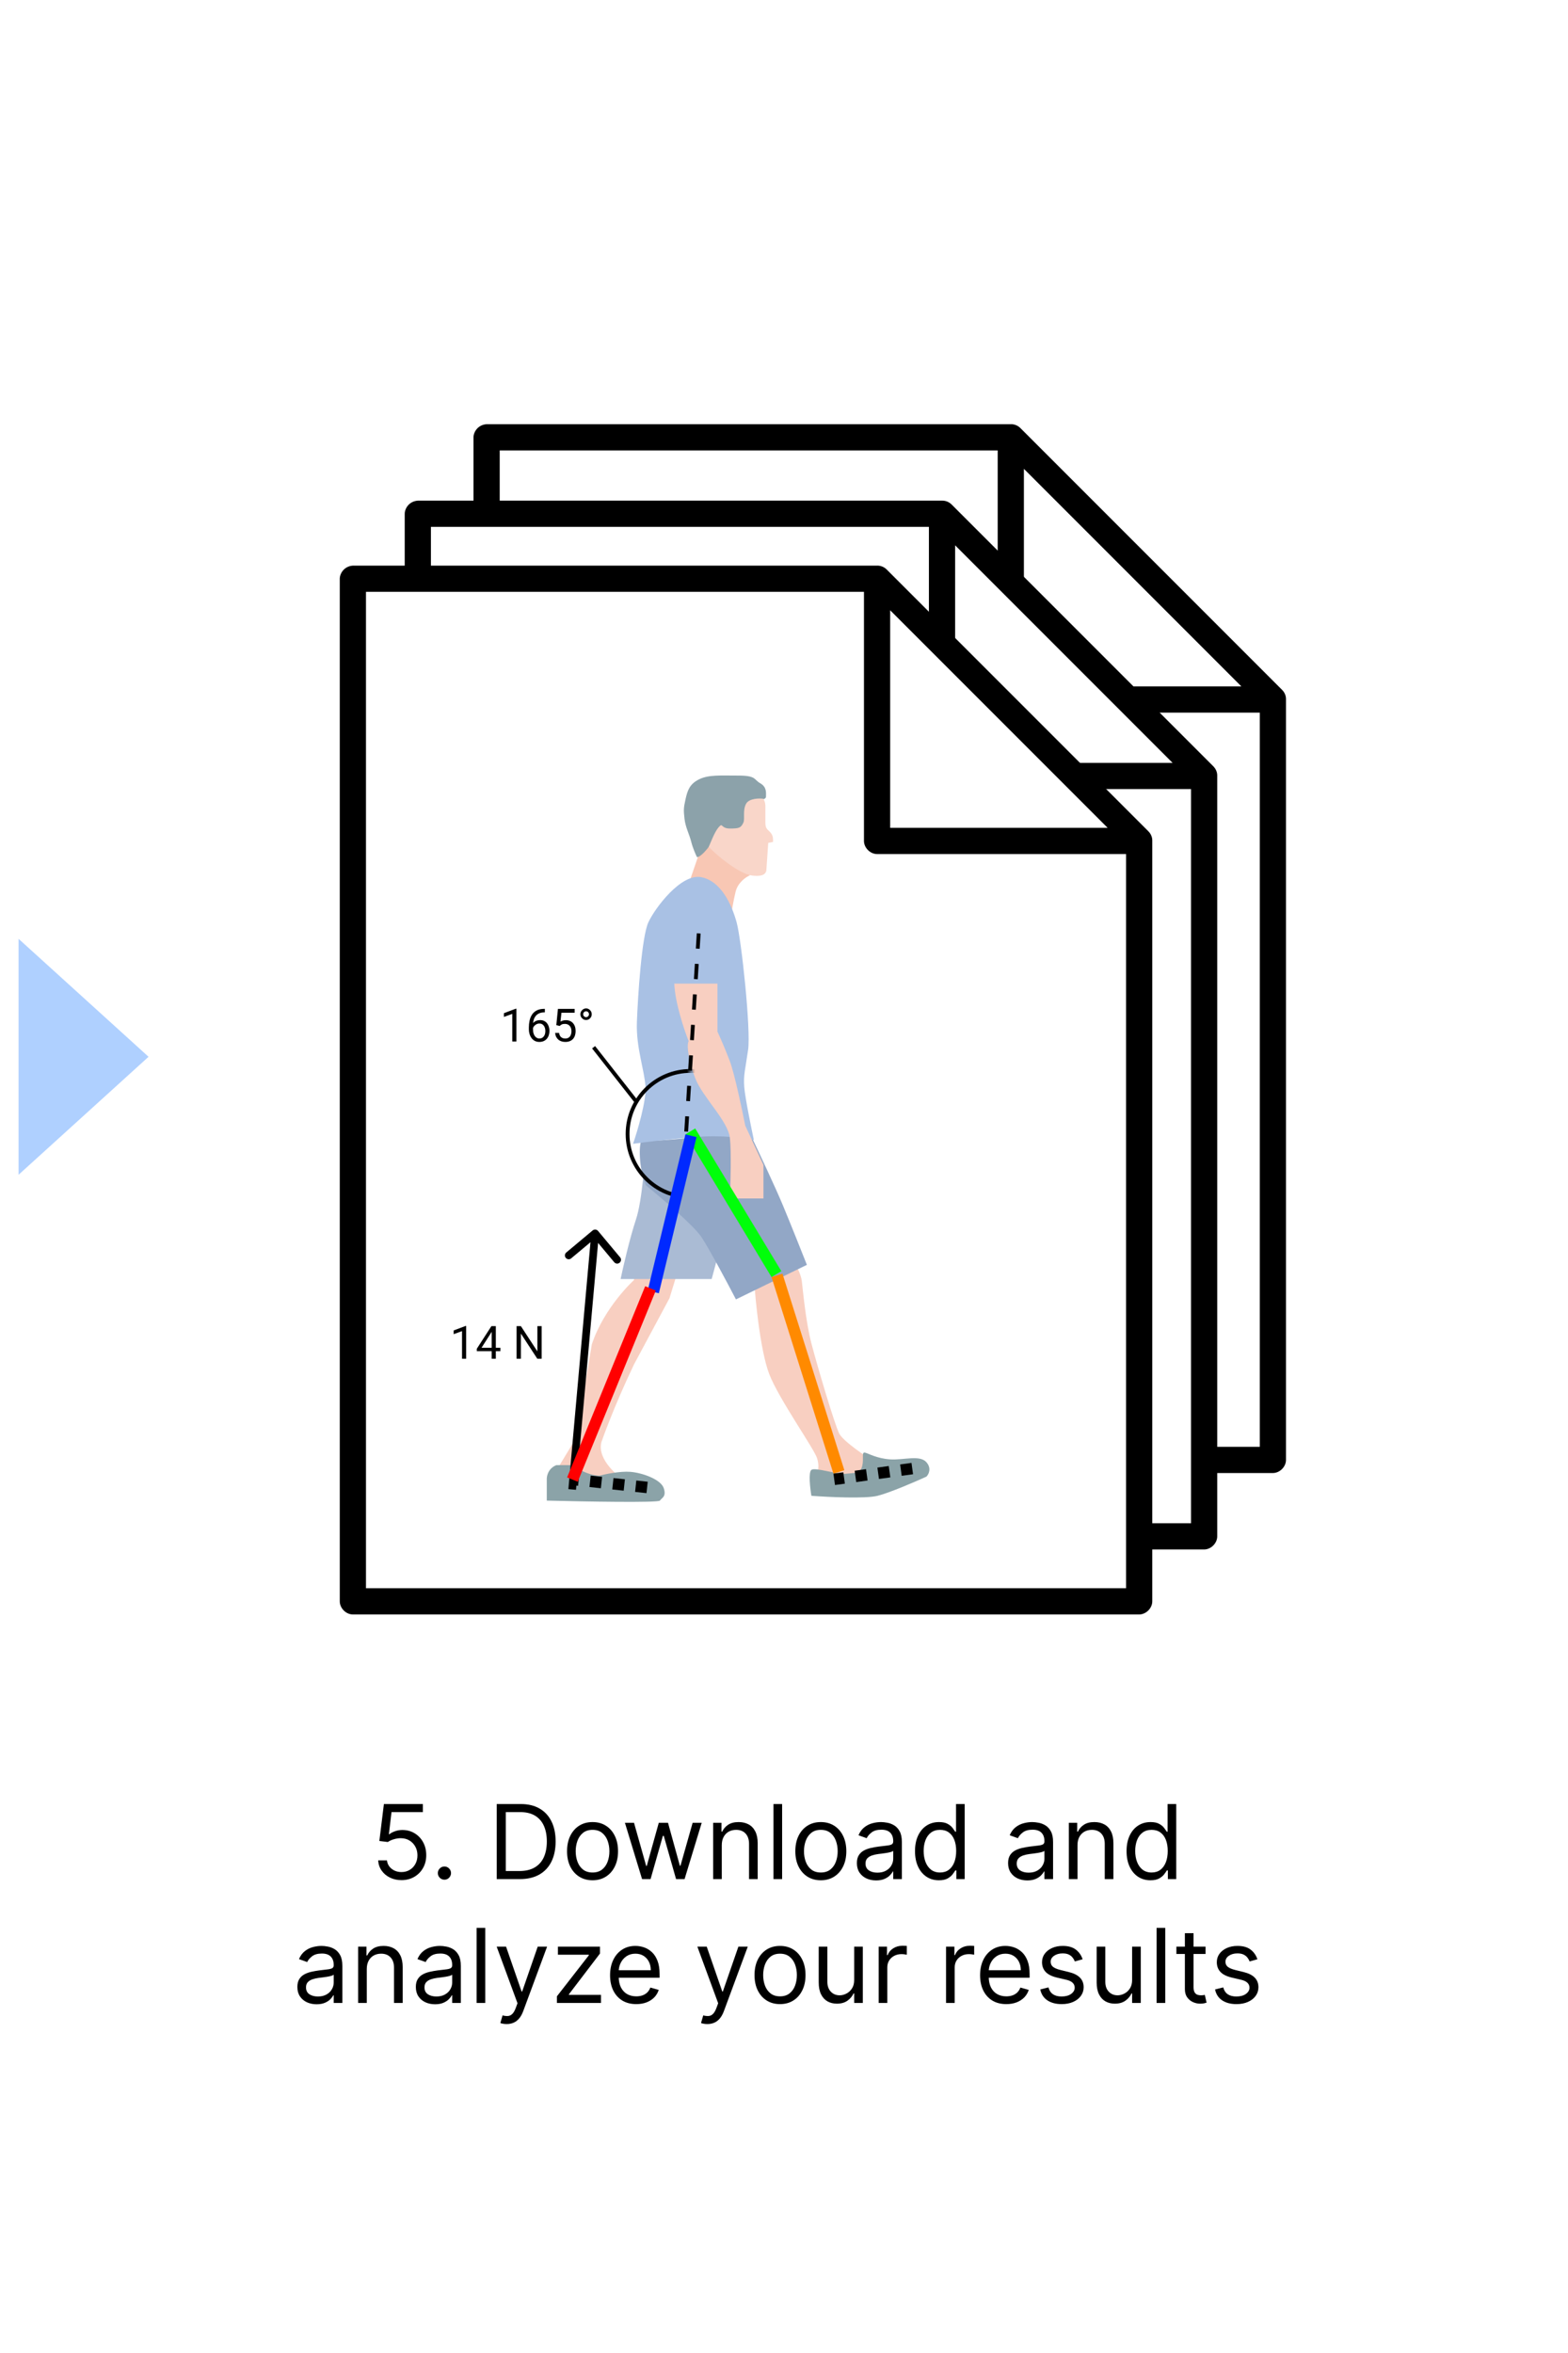 <svg width="380" height="570" viewBox="0 0 380 570" fill="none" xmlns="http://www.w3.org/2000/svg">
<rect x="0" y="0" width="380" height="570" fill="#333333" stroke="none"/>
<g clip-path="url(#clip0_118_2)">
<rect width="380" height="570" fill="white"/>
<path d="M97.297 455.45C96.255 455.45 95.317 455.242 94.483 454.828C93.648 454.414 92.979 453.846 92.476 453.124C91.973 452.402 91.698 451.579 91.65 450.656H93.781C93.864 451.478 94.237 452.159 94.9 452.697C95.569 453.23 96.368 453.497 97.297 453.497C98.043 453.497 98.705 453.322 99.285 452.973C99.871 452.624 100.33 452.144 100.662 451.535C100.999 450.919 101.168 450.224 101.168 449.448C101.168 448.655 100.993 447.948 100.644 447.326C100.301 446.699 99.827 446.205 99.223 445.844C98.62 445.483 97.93 445.299 97.155 445.293C96.598 445.287 96.027 445.373 95.441 445.551C94.855 445.722 94.373 445.944 93.994 446.217L91.935 445.968L93.035 437.019H102.481V438.972H94.882L94.243 444.335H94.349C94.722 444.039 95.19 443.793 95.752 443.598C96.314 443.402 96.9 443.305 97.51 443.305C98.623 443.305 99.614 443.571 100.484 444.104C101.36 444.631 102.046 445.353 102.544 446.27C103.047 447.187 103.298 448.235 103.298 449.413C103.298 450.573 103.038 451.608 102.517 452.52C102.002 453.425 101.292 454.142 100.386 454.668C99.481 455.189 98.451 455.45 97.297 455.45ZM107.704 455.343C107.266 455.343 106.89 455.186 106.576 454.873C106.263 454.559 106.106 454.183 106.106 453.745C106.106 453.307 106.263 452.931 106.576 452.618C106.89 452.304 107.266 452.147 107.704 452.147C108.142 452.147 108.518 452.304 108.831 452.618C109.145 452.931 109.302 453.307 109.302 453.745C109.302 454.035 109.228 454.301 109.08 454.544C108.938 454.787 108.746 454.982 108.503 455.13C108.266 455.272 108 455.343 107.704 455.343ZM125.988 455.201H120.377V437.019H126.236C128 437.019 129.509 437.383 130.764 438.111C132.019 438.833 132.981 439.872 133.649 441.227C134.318 442.577 134.653 444.193 134.653 446.075C134.653 447.969 134.315 449.599 133.64 450.966C132.966 452.328 131.983 453.375 130.693 454.109C129.403 454.837 127.834 455.201 125.988 455.201ZM122.579 453.248H125.846C127.349 453.248 128.595 452.958 129.583 452.378C130.572 451.798 131.309 450.972 131.794 449.901C132.279 448.83 132.522 447.554 132.522 446.075C132.522 444.607 132.282 443.343 131.803 442.284C131.323 441.218 130.607 440.402 129.654 439.834C128.701 439.259 127.515 438.972 126.094 438.972H122.579V453.248ZM143.601 455.485C142.37 455.485 141.29 455.192 140.361 454.606C139.438 454.02 138.716 453.201 138.195 452.147C137.68 451.094 137.422 449.863 137.422 448.454C137.422 447.033 137.68 445.793 138.195 444.734C138.716 443.675 139.438 442.852 140.361 442.266C141.29 441.68 142.37 441.387 143.601 441.387C144.832 441.387 145.91 441.68 146.833 442.266C147.762 442.852 148.484 443.675 148.999 444.734C149.52 445.793 149.78 447.033 149.78 448.454C149.78 449.863 149.52 451.094 148.999 452.147C148.484 453.201 147.762 454.02 146.833 454.606C145.91 455.192 144.832 455.485 143.601 455.485ZM143.601 453.603C144.537 453.603 145.306 453.363 145.91 452.884C146.513 452.405 146.96 451.774 147.25 450.993C147.54 450.212 147.685 449.365 147.685 448.454C147.685 447.542 147.54 446.693 147.25 445.906C146.96 445.119 146.513 444.483 145.91 443.997C145.306 443.512 144.537 443.269 143.601 443.269C142.666 443.269 141.897 443.512 141.293 443.997C140.689 444.483 140.243 445.119 139.953 445.906C139.663 446.693 139.518 447.542 139.518 448.454C139.518 449.365 139.663 450.212 139.953 450.993C140.243 451.774 140.689 452.405 141.293 452.884C141.897 453.363 142.666 453.603 143.601 453.603ZM155.604 455.201L151.449 441.565H153.651L156.599 452.005H156.741L159.653 441.565H161.89L164.766 451.97H164.908L167.856 441.565H170.057L165.903 455.201H163.843L160.86 444.725H160.647L157.664 455.201H155.604ZM174.922 446.998V455.201H172.827V441.565H174.851V443.695H175.029C175.349 443.003 175.834 442.447 176.485 442.026C177.136 441.6 177.976 441.387 179.006 441.387C179.93 441.387 180.737 441.577 181.43 441.955C182.122 442.328 182.661 442.896 183.046 443.66C183.43 444.417 183.623 445.376 183.623 446.536V455.201H181.528V446.678C181.528 445.607 181.249 444.773 180.693 444.175C180.137 443.571 179.373 443.269 178.403 443.269C177.734 443.269 177.136 443.414 176.609 443.704C176.088 443.994 175.677 444.417 175.375 444.974C175.073 445.53 174.922 446.205 174.922 446.998ZM189.546 437.019V455.201H187.451V437.019H189.546ZM198.924 455.485C197.693 455.485 196.612 455.192 195.683 454.606C194.76 454.02 194.038 453.201 193.517 452.147C193.002 451.094 192.745 449.863 192.745 448.454C192.745 447.033 193.002 445.793 193.517 444.734C194.038 443.675 194.76 442.852 195.683 442.266C196.612 441.68 197.693 441.387 198.924 441.387C200.155 441.387 201.232 441.68 202.155 442.266C203.084 442.852 203.807 443.675 204.321 444.734C204.842 445.793 205.103 447.033 205.103 448.454C205.103 449.863 204.842 451.094 204.321 452.147C203.807 453.201 203.084 454.02 202.155 454.606C201.232 455.192 200.155 455.485 198.924 455.485ZM198.924 453.603C199.859 453.603 200.628 453.363 201.232 452.884C201.836 452.405 202.282 451.774 202.572 450.993C202.862 450.212 203.008 449.365 203.008 448.454C203.008 447.542 202.862 446.693 202.572 445.906C202.282 445.119 201.836 444.483 201.232 443.997C200.628 443.512 199.859 443.269 198.924 443.269C197.989 443.269 197.219 443.512 196.615 443.997C196.012 444.483 195.565 445.119 195.275 445.906C194.985 446.693 194.84 447.542 194.84 448.454C194.84 449.365 194.985 450.212 195.275 450.993C195.565 451.774 196.012 452.405 196.615 452.884C197.219 453.363 197.989 453.603 198.924 453.603ZM212.314 455.521C211.45 455.521 210.665 455.358 209.961 455.032C209.257 454.701 208.697 454.224 208.283 453.603C207.869 452.976 207.662 452.218 207.662 451.33C207.662 450.549 207.816 449.916 208.123 449.43C208.431 448.939 208.842 448.555 209.357 448.276C209.872 447.998 210.44 447.791 211.062 447.655C211.689 447.513 212.32 447.4 212.953 447.318C213.782 447.211 214.453 447.131 214.968 447.078C215.489 447.019 215.868 446.921 216.105 446.785C216.347 446.649 216.469 446.412 216.469 446.075V446.004C216.469 445.128 216.229 444.447 215.749 443.962C215.276 443.476 214.557 443.234 213.592 443.234C212.592 443.234 211.808 443.453 211.239 443.891C210.671 444.329 210.272 444.796 210.041 445.293L208.052 444.583C208.407 443.755 208.881 443.109 209.473 442.648C210.071 442.18 210.722 441.855 211.426 441.671C212.136 441.482 212.835 441.387 213.521 441.387C213.959 441.387 214.462 441.44 215.03 441.547C215.604 441.648 216.158 441.858 216.69 442.177C217.229 442.497 217.676 442.979 218.031 443.624C218.386 444.269 218.564 445.134 218.564 446.217V455.201H216.469V453.354H216.362C216.22 453.65 215.983 453.967 215.652 454.304C215.32 454.642 214.879 454.929 214.329 455.166C213.779 455.402 213.107 455.521 212.314 455.521ZM212.633 453.639C213.462 453.639 214.16 453.476 214.728 453.15C215.303 452.825 215.735 452.405 216.025 451.89C216.321 451.375 216.469 450.833 216.469 450.265V448.347C216.38 448.454 216.184 448.552 215.883 448.64C215.587 448.723 215.243 448.797 214.853 448.862C214.468 448.921 214.092 448.975 213.725 449.022C213.364 449.064 213.071 449.099 212.846 449.129C212.302 449.2 211.793 449.315 211.319 449.475C210.852 449.629 210.473 449.863 210.183 450.176C209.899 450.484 209.757 450.904 209.757 451.437C209.757 452.165 210.026 452.715 210.565 453.088C211.109 453.455 211.799 453.639 212.633 453.639ZM227.537 455.485C226.401 455.485 225.397 455.198 224.527 454.624C223.657 454.044 222.977 453.227 222.485 452.174C221.994 451.114 221.749 449.863 221.749 448.418C221.749 446.986 221.994 445.743 222.485 444.69C222.977 443.636 223.66 442.822 224.536 442.248C225.412 441.674 226.424 441.387 227.572 441.387C228.46 441.387 229.162 441.535 229.677 441.831C230.197 442.121 230.594 442.452 230.866 442.825C231.144 443.192 231.36 443.494 231.514 443.731H231.692V437.019H233.787V455.201H231.763V453.106H231.514C231.36 453.354 231.141 453.668 230.857 454.047C230.573 454.42 230.168 454.754 229.641 455.05C229.114 455.34 228.413 455.485 227.537 455.485ZM227.821 453.603C228.662 453.603 229.372 453.384 229.952 452.946C230.532 452.502 230.973 451.89 231.275 451.108C231.576 450.321 231.727 449.413 231.727 448.383C231.727 447.365 231.579 446.474 231.283 445.711C230.987 444.941 230.55 444.343 229.97 443.917C229.389 443.485 228.673 443.269 227.821 443.269C226.933 443.269 226.193 443.497 225.602 443.953C225.016 444.403 224.575 445.015 224.279 445.791C223.989 446.56 223.844 447.424 223.844 448.383C223.844 449.354 223.992 450.235 224.288 451.028C224.59 451.816 225.033 452.443 225.619 452.911C226.211 453.372 226.945 453.603 227.821 453.603ZM248.959 455.521C248.095 455.521 247.311 455.358 246.607 455.032C245.902 454.701 245.343 454.224 244.929 453.603C244.514 452.976 244.307 452.218 244.307 451.33C244.307 450.549 244.461 449.916 244.769 449.43C245.077 448.939 245.488 448.555 246.003 448.276C246.518 447.998 247.086 447.791 247.707 447.655C248.335 447.513 248.965 447.4 249.598 447.318C250.427 447.211 251.099 447.131 251.614 447.078C252.135 447.019 252.513 446.921 252.75 446.785C252.993 446.649 253.114 446.412 253.114 446.075V446.004C253.114 445.128 252.874 444.447 252.395 443.962C251.921 443.476 251.202 443.234 250.238 443.234C249.237 443.234 248.453 443.453 247.885 443.891C247.317 444.329 246.917 444.796 246.686 445.293L244.698 444.583C245.053 443.755 245.526 443.109 246.118 442.648C246.716 442.18 247.367 441.855 248.071 441.671C248.782 441.482 249.48 441.387 250.167 441.387C250.605 441.387 251.108 441.44 251.676 441.547C252.25 441.648 252.803 441.858 253.336 442.177C253.875 442.497 254.321 442.979 254.677 443.624C255.032 444.269 255.209 445.134 255.209 446.217V455.201H253.114V453.354H253.008C252.865 453.65 252.629 453.967 252.297 454.304C251.966 454.642 251.525 454.929 250.974 455.166C250.424 455.402 249.752 455.521 248.959 455.521ZM249.279 453.639C250.107 453.639 250.806 453.476 251.374 453.15C251.948 452.825 252.38 452.405 252.67 451.89C252.966 451.375 253.114 450.833 253.114 450.265V448.347C253.025 448.454 252.83 448.552 252.528 448.64C252.232 448.723 251.889 448.797 251.498 448.862C251.114 448.921 250.738 448.975 250.371 449.022C250.01 449.064 249.717 449.099 249.492 449.129C248.947 449.2 248.438 449.315 247.965 449.475C247.497 449.629 247.119 449.863 246.829 450.176C246.544 450.484 246.402 450.904 246.402 451.437C246.402 452.165 246.672 452.715 247.21 453.088C247.755 453.455 248.444 453.639 249.279 453.639ZM261.129 446.998V455.201H259.033V441.565H261.057V443.695H261.235C261.555 443.003 262.04 442.447 262.691 442.026C263.342 441.6 264.182 441.387 265.212 441.387C266.136 441.387 266.943 441.577 267.636 441.955C268.328 442.328 268.867 442.896 269.252 443.66C269.636 444.417 269.829 445.376 269.829 446.536V455.201H267.734V446.678C267.734 445.607 267.455 444.773 266.899 444.175C266.343 443.571 265.579 443.269 264.609 443.269C263.94 443.269 263.342 443.414 262.815 443.704C262.294 443.994 261.883 444.417 261.581 444.974C261.279 445.53 261.129 446.205 261.129 446.998ZM278.807 455.485C277.67 455.485 276.667 455.198 275.797 454.624C274.927 454.044 274.246 453.227 273.755 452.174C273.264 451.114 273.018 449.863 273.018 448.418C273.018 446.986 273.264 445.743 273.755 444.69C274.246 443.636 274.93 442.822 275.806 442.248C276.682 441.674 277.694 441.387 278.842 441.387C279.73 441.387 280.431 441.535 280.946 441.831C281.467 442.121 281.863 442.452 282.136 442.825C282.414 443.192 282.63 443.494 282.784 443.731H282.961V437.019H285.057V455.201H283.032V453.106H282.784C282.63 453.354 282.411 453.668 282.127 454.047C281.843 454.42 281.437 454.754 280.911 455.05C280.384 455.34 279.682 455.485 278.807 455.485ZM279.091 453.603C279.931 453.603 280.641 453.384 281.221 452.946C281.801 452.502 282.242 451.89 282.544 451.108C282.846 450.321 282.997 449.413 282.997 448.383C282.997 447.365 282.849 446.474 282.553 445.711C282.257 444.941 281.819 444.343 281.239 443.917C280.659 443.485 279.943 443.269 279.091 443.269C278.203 443.269 277.463 443.497 276.871 443.953C276.285 444.403 275.844 445.015 275.548 445.791C275.258 446.56 275.113 447.424 275.113 448.383C275.113 449.354 275.261 450.235 275.557 451.028C275.859 451.816 276.303 452.443 276.889 452.911C277.481 453.372 278.215 453.603 279.091 453.603ZM76.718 485.521C75.854 485.521 75.07 485.358 74.365 485.032C73.661 484.701 73.102 484.224 72.688 483.603C72.273 482.976 72.066 482.218 72.066 481.33C72.066 480.549 72.22 479.916 72.528 479.43C72.835 478.939 73.247 478.555 73.762 478.276C74.277 477.998 74.845 477.791 75.466 477.655C76.094 477.513 76.724 477.4 77.357 477.318C78.186 477.211 78.858 477.131 79.373 477.078C79.893 477.019 80.272 476.921 80.509 476.785C80.751 476.649 80.873 476.412 80.873 476.075V476.004C80.873 475.128 80.633 474.447 80.154 473.962C79.68 473.476 78.961 473.234 77.996 473.234C76.996 473.234 76.212 473.453 75.644 473.891C75.076 474.329 74.676 474.796 74.445 475.293L72.457 474.583C72.812 473.755 73.285 473.109 73.877 472.648C74.475 472.18 75.126 471.855 75.83 471.671C76.54 471.482 77.239 471.387 77.925 471.387C78.363 471.387 78.866 471.44 79.435 471.547C80.009 471.648 80.562 471.858 81.095 472.177C81.633 472.497 82.08 472.979 82.435 473.624C82.79 474.269 82.968 475.134 82.968 476.217V485.201H80.873V483.354H80.766C80.624 483.65 80.388 483.967 80.056 484.304C79.725 484.642 79.284 484.929 78.733 485.166C78.183 485.402 77.511 485.521 76.718 485.521ZM77.038 483.639C77.866 483.639 78.565 483.476 79.133 483.15C79.707 482.825 80.139 482.405 80.429 481.89C80.725 481.375 80.873 480.833 80.873 480.265V478.347C80.784 478.454 80.589 478.552 80.287 478.64C79.991 478.723 79.648 478.797 79.257 478.862C78.872 478.921 78.496 478.975 78.13 479.022C77.769 479.064 77.476 479.099 77.251 479.129C76.706 479.2 76.197 479.315 75.724 479.475C75.256 479.629 74.877 479.863 74.587 480.176C74.303 480.484 74.161 480.904 74.161 481.437C74.161 482.165 74.43 482.715 74.969 483.088C75.514 483.455 76.203 483.639 77.038 483.639ZM88.887 476.998V485.201H86.792V471.565H88.816V473.695H88.994C89.313 473.003 89.799 472.447 90.45 472.026C91.101 471.6 91.941 471.387 92.971 471.387C93.894 471.387 94.702 471.577 95.395 471.955C96.087 472.328 96.626 472.896 97.01 473.66C97.395 474.417 97.588 475.376 97.588 476.536V485.201H95.492V476.678C95.492 475.607 95.214 474.773 94.658 474.175C94.102 473.571 93.338 473.269 92.367 473.269C91.699 473.269 91.101 473.414 90.574 473.704C90.053 473.994 89.642 474.417 89.34 474.974C89.038 475.53 88.887 476.205 88.887 476.998ZM105.429 485.521C104.565 485.521 103.781 485.358 103.076 485.032C102.372 484.701 101.813 484.224 101.398 483.603C100.984 482.976 100.777 482.218 100.777 481.33C100.777 480.549 100.931 479.916 101.239 479.43C101.546 478.939 101.958 478.555 102.473 478.276C102.988 477.998 103.556 477.791 104.177 477.655C104.805 477.513 105.435 477.4 106.068 477.318C106.897 477.211 107.568 477.131 108.083 477.078C108.604 477.019 108.983 476.921 109.22 476.785C109.462 476.649 109.584 476.412 109.584 476.075V476.004C109.584 475.128 109.344 474.447 108.865 473.962C108.391 473.476 107.672 473.234 106.707 473.234C105.707 473.234 104.923 473.453 104.355 473.891C103.787 474.329 103.387 474.796 103.156 475.293L101.168 474.583C101.523 473.755 101.996 473.109 102.588 472.648C103.186 472.18 103.837 471.855 104.541 471.671C105.251 471.482 105.95 471.387 106.636 471.387C107.074 471.387 107.577 471.44 108.146 471.547C108.72 471.648 109.273 471.858 109.806 472.177C110.344 472.497 110.791 472.979 111.146 473.624C111.501 474.269 111.679 475.134 111.679 476.217V485.201H109.584V483.354H109.477C109.335 483.65 109.098 483.967 108.767 484.304C108.436 484.642 107.995 484.929 107.444 485.166C106.894 485.402 106.222 485.521 105.429 485.521ZM105.749 483.639C106.577 483.639 107.276 483.476 107.844 483.15C108.418 482.825 108.85 482.405 109.14 481.89C109.436 481.375 109.584 480.833 109.584 480.265V478.347C109.495 478.454 109.3 478.552 108.998 478.64C108.702 478.723 108.359 478.797 107.968 478.862C107.583 478.921 107.207 478.975 106.841 479.022C106.479 479.064 106.187 479.099 105.962 479.129C105.417 479.2 104.908 479.315 104.435 479.475C103.967 479.629 103.588 479.863 103.298 480.176C103.014 480.484 102.872 480.904 102.872 481.437C102.872 482.165 103.141 482.715 103.68 483.088C104.225 483.455 104.914 483.639 105.749 483.639ZM117.598 467.019V485.201H115.503V467.019H117.598ZM122.785 490.315C122.43 490.315 122.113 490.285 121.835 490.226C121.557 490.173 121.365 490.119 121.258 490.066L121.791 488.22C122.3 488.35 122.75 488.397 123.14 488.362C123.531 488.326 123.877 488.151 124.179 487.838C124.487 487.53 124.768 487.03 125.022 486.337L125.413 485.272L120.37 471.565H122.643L126.407 482.431H126.549L130.314 471.565H132.586L126.798 487.19C126.537 487.894 126.215 488.477 125.83 488.939C125.446 489.406 124.999 489.752 124.49 489.977C123.987 490.202 123.418 490.315 122.785 490.315ZM134.961 485.201V483.603L142.703 473.66V473.518H135.21V471.565H145.401V473.234L137.873 483.106V483.248H145.65V485.201H134.961ZM154.204 485.485C152.89 485.485 151.756 485.195 150.804 484.615C149.857 484.029 149.126 483.212 148.611 482.165C148.102 481.111 147.847 479.886 147.847 478.489C147.847 477.093 148.102 475.862 148.611 474.796C149.126 473.725 149.842 472.89 150.759 472.293C151.682 471.689 152.76 471.387 153.991 471.387C154.701 471.387 155.402 471.506 156.095 471.742C156.787 471.979 157.418 472.364 157.986 472.896C158.554 473.423 159.007 474.122 159.344 474.992C159.681 475.862 159.85 476.933 159.85 478.205V479.093H149.339V477.282H157.719C157.719 476.513 157.566 475.826 157.258 475.222C156.956 474.619 156.524 474.142 155.962 473.793C155.405 473.444 154.748 473.269 153.991 473.269C153.156 473.269 152.434 473.476 151.825 473.891C151.221 474.299 150.756 474.832 150.431 475.489C150.105 476.146 149.942 476.85 149.942 477.602V478.809C149.942 479.839 150.12 480.712 150.475 481.428C150.836 482.138 151.336 482.68 151.975 483.053C152.615 483.42 153.357 483.603 154.204 483.603C154.754 483.603 155.251 483.526 155.695 483.372C156.145 483.212 156.533 482.976 156.858 482.662C157.184 482.342 157.435 481.946 157.613 481.472L159.637 482.041C159.424 482.727 159.066 483.331 158.563 483.852C158.06 484.367 157.438 484.769 156.698 485.059C155.959 485.343 155.127 485.485 154.204 485.485ZM171.418 490.315C171.063 490.315 170.746 490.285 170.468 490.226C170.19 490.173 169.997 490.119 169.891 490.066L170.424 488.22C170.933 488.35 171.382 488.397 171.773 488.362C172.164 488.326 172.51 488.151 172.812 487.838C173.12 487.53 173.401 487.03 173.655 486.337L174.046 485.272L169.003 471.565H171.276L175.04 482.431H175.182L178.946 471.565H181.219L175.431 487.19C175.17 487.894 174.848 488.477 174.463 488.939C174.078 489.406 173.631 489.752 173.122 489.977C172.619 490.202 172.051 490.315 171.418 490.315ZM189.036 485.485C187.805 485.485 186.725 485.192 185.796 484.606C184.872 484.02 184.15 483.201 183.629 482.147C183.114 481.094 182.857 479.863 182.857 478.454C182.857 477.033 183.114 475.793 183.629 474.734C184.15 473.675 184.872 472.852 185.796 472.266C186.725 471.68 187.805 471.387 189.036 471.387C190.267 471.387 191.344 471.68 192.268 472.266C193.197 472.852 193.919 473.675 194.434 474.734C194.955 475.793 195.215 477.033 195.215 478.454C195.215 479.863 194.955 481.094 194.434 482.147C193.919 483.201 193.197 484.02 192.268 484.606C191.344 485.192 190.267 485.485 189.036 485.485ZM189.036 483.603C189.971 483.603 190.741 483.363 191.344 482.884C191.948 482.405 192.395 481.774 192.685 480.993C192.975 480.212 193.12 479.365 193.12 478.454C193.12 477.542 192.975 476.693 192.685 475.906C192.395 475.119 191.948 474.483 191.344 473.997C190.741 473.512 189.971 473.269 189.036 473.269C188.101 473.269 187.331 473.512 186.728 473.997C186.124 474.483 185.677 475.119 185.387 475.906C185.097 476.693 184.952 477.542 184.952 478.454C184.952 479.365 185.097 480.212 185.387 480.993C185.677 481.774 186.124 482.405 186.728 482.884C187.331 483.363 188.101 483.603 189.036 483.603ZM207.007 479.626V471.565H209.102V485.201H207.007V482.893H206.865C206.545 483.585 206.048 484.174 205.373 484.66C204.699 485.139 203.846 485.379 202.817 485.379C201.964 485.379 201.207 485.192 200.544 484.819C199.881 484.441 199.36 483.872 198.981 483.115C198.603 482.351 198.413 481.389 198.413 480.229V471.565H200.508V480.087C200.508 481.082 200.787 481.875 201.343 482.467C201.905 483.059 202.621 483.354 203.491 483.354C204.012 483.354 204.542 483.221 205.08 482.955C205.625 482.689 206.081 482.28 206.448 481.73C206.821 481.179 207.007 480.478 207.007 479.626ZM212.94 485.201V471.565H214.964V473.624H215.106C215.354 472.95 215.804 472.402 216.455 471.982C217.106 471.562 217.84 471.352 218.657 471.352C218.811 471.352 219.003 471.355 219.234 471.36C219.465 471.366 219.639 471.375 219.758 471.387V473.518C219.687 473.5 219.524 473.473 219.269 473.438C219.021 473.396 218.758 473.376 218.479 473.376C217.816 473.376 217.225 473.515 216.704 473.793C216.189 474.065 215.78 474.444 215.479 474.929C215.183 475.409 215.035 475.956 215.035 476.572V485.201H212.94ZM229.273 485.201V471.565H231.297V473.624H231.439C231.687 472.95 232.137 472.402 232.788 471.982C233.439 471.562 234.173 471.352 234.99 471.352C235.144 471.352 235.336 471.355 235.567 471.36C235.798 471.366 235.972 471.375 236.091 471.387V473.518C236.02 473.5 235.857 473.473 235.602 473.438C235.354 473.396 235.091 473.376 234.812 473.376C234.149 473.376 233.558 473.515 233.037 473.793C232.522 474.065 232.114 474.444 231.812 474.929C231.516 475.409 231.368 475.956 231.368 476.572V485.201H229.273ZM243.877 485.485C242.563 485.485 241.429 485.195 240.476 484.615C239.529 484.029 238.799 483.212 238.284 482.165C237.775 481.111 237.52 479.886 237.52 478.489C237.52 477.093 237.775 475.862 238.284 474.796C238.799 473.725 239.515 472.89 240.432 472.293C241.355 471.689 242.433 471.387 243.664 471.387C244.374 471.387 245.075 471.506 245.768 471.742C246.46 471.979 247.09 472.364 247.659 472.896C248.227 473.423 248.68 474.122 249.017 474.992C249.354 475.862 249.523 476.933 249.523 478.205V479.093H239.012V477.282H247.392C247.392 476.513 247.238 475.826 246.931 475.222C246.629 474.619 246.197 474.142 245.634 473.793C245.078 473.444 244.421 473.269 243.664 473.269C242.829 473.269 242.107 473.476 241.497 473.891C240.894 474.299 240.429 474.832 240.104 475.489C239.778 476.146 239.615 476.85 239.615 477.602V478.809C239.615 479.839 239.793 480.712 240.148 481.428C240.509 482.138 241.009 482.68 241.648 483.053C242.288 483.42 243.03 483.603 243.877 483.603C244.427 483.603 244.924 483.526 245.368 483.372C245.818 483.212 246.206 482.976 246.531 482.662C246.857 482.342 247.108 481.946 247.286 481.472L249.31 482.041C249.097 482.727 248.739 483.331 248.236 483.852C247.733 484.367 247.111 484.769 246.371 485.059C245.631 485.343 244.8 485.485 243.877 485.485ZM262.369 474.619L260.487 475.151C260.369 474.838 260.194 474.533 259.963 474.237C259.738 473.935 259.431 473.686 259.04 473.491C258.649 473.296 258.149 473.198 257.54 473.198C256.705 473.198 256.01 473.391 255.453 473.775C254.903 474.154 254.628 474.636 254.628 475.222C254.628 475.743 254.817 476.155 255.196 476.456C255.575 476.758 256.167 477.01 256.971 477.211L258.996 477.708C260.215 478.004 261.123 478.457 261.721 479.066C262.319 479.67 262.618 480.448 262.618 481.401C262.618 482.183 262.393 482.881 261.943 483.497C261.499 484.112 260.878 484.597 260.079 484.952C259.28 485.308 258.35 485.485 257.291 485.485C255.9 485.485 254.749 485.183 253.838 484.58C252.926 483.976 252.349 483.094 252.106 481.934L254.095 481.437C254.284 482.171 254.643 482.721 255.169 483.088C255.702 483.455 256.397 483.639 257.256 483.639C258.232 483.639 259.007 483.431 259.582 483.017C260.162 482.597 260.452 482.094 260.452 481.508C260.452 481.034 260.286 480.638 259.954 480.318C259.623 479.993 259.114 479.75 258.427 479.59L256.155 479.058C254.906 478.762 253.989 478.303 253.403 477.682C252.823 477.054 252.533 476.27 252.533 475.329C252.533 474.559 252.749 473.879 253.181 473.287C253.619 472.695 254.213 472.231 254.965 471.893C255.723 471.556 256.581 471.387 257.54 471.387C258.889 471.387 259.948 471.683 260.718 472.275C261.493 472.867 262.044 473.648 262.369 474.619ZM274.365 479.626V471.565H276.461V485.201H274.365V482.893H274.223C273.904 483.585 273.407 484.174 272.732 484.66C272.057 485.139 271.205 485.379 270.175 485.379C269.323 485.379 268.565 485.192 267.902 484.819C267.239 484.441 266.719 483.872 266.34 483.115C265.961 482.351 265.772 481.389 265.772 480.229V471.565H267.867V480.087C267.867 481.082 268.145 481.875 268.701 482.467C269.264 483.059 269.98 483.354 270.85 483.354C271.371 483.354 271.9 483.221 272.439 482.955C272.983 482.689 273.439 482.28 273.806 481.73C274.179 481.179 274.365 480.478 274.365 479.626ZM282.393 467.019V485.201H280.298V467.019H282.393ZM292.161 471.565V473.34H285.094V471.565H292.161ZM287.154 468.298H289.249V481.295C289.249 481.887 289.335 482.331 289.507 482.626C289.684 482.916 289.909 483.112 290.181 483.212C290.459 483.307 290.752 483.354 291.06 483.354C291.291 483.354 291.48 483.343 291.628 483.319C291.776 483.289 291.895 483.266 291.983 483.248L292.41 485.13C292.268 485.183 292.069 485.237 291.815 485.29C291.56 485.349 291.238 485.379 290.847 485.379C290.255 485.379 289.675 485.251 289.107 484.997C288.545 484.742 288.077 484.355 287.704 483.834C287.337 483.313 287.154 482.656 287.154 481.863V468.298ZM304.728 474.619L302.845 475.151C302.727 474.838 302.553 474.533 302.322 474.237C302.097 473.935 301.789 473.686 301.398 473.491C301.008 473.296 300.508 473.198 299.898 473.198C299.064 473.198 298.368 473.391 297.812 473.775C297.261 474.154 296.986 474.636 296.986 475.222C296.986 475.743 297.176 476.155 297.554 476.456C297.933 476.758 298.525 477.01 299.33 477.211L301.354 477.708C302.573 478.004 303.482 478.457 304.08 479.066C304.677 479.67 304.976 480.448 304.976 481.401C304.976 482.183 304.751 482.881 304.301 483.497C303.858 484.112 303.236 484.597 302.437 484.952C301.638 485.308 300.709 485.485 299.649 485.485C298.259 485.485 297.107 485.183 296.196 484.58C295.285 483.976 294.707 483.094 294.465 481.934L296.453 481.437C296.643 482.171 297.001 482.721 297.528 483.088C298.06 483.455 298.756 483.639 299.614 483.639C300.591 483.639 301.366 483.431 301.94 483.017C302.52 482.597 302.81 482.094 302.81 481.508C302.81 481.034 302.644 480.638 302.313 480.318C301.981 479.993 301.472 479.75 300.786 479.59L298.513 479.058C297.264 478.762 296.347 478.303 295.761 477.682C295.181 477.054 294.891 476.27 294.891 475.329C294.891 474.559 295.107 473.879 295.539 473.287C295.977 472.695 296.572 472.231 297.323 471.893C298.081 471.556 298.939 471.387 299.898 471.387C301.247 471.387 302.307 471.683 303.076 472.275C303.852 472.867 304.402 473.648 304.728 474.619Z" fill="black"/>
<path d="M118.296 353.87V105.722H244.222L276.166 138.13L308.574 171V353.87H118.296Z" fill="white"/>
<path d="M114.75 105.935V353.658C114.75 355.32 116.263 356.834 117.925 356.834H308.481C310.143 356.834 311.657 355.32 311.657 353.658V169.454C311.694 168.61 311.347 167.779 310.764 167.171L247.245 103.653C246.637 103.07 245.806 102.735 244.962 102.759H117.925C115.816 102.908 114.762 104.633 114.75 105.935ZM121.101 109.111H241.787V169.454C241.787 171.116 243.3 172.63 244.962 172.63H305.305V350.482H121.101V109.111ZM248.138 113.577L300.84 166.279H248.138V113.577Z" fill="black"/>
<path d="M101.63 372.389V124.241H227.556L259.5 156.648L291.908 189.519V372.389H101.63Z" fill="white"/>
<path d="M98.084 124.454V372.176C98.084 373.838 99.597 375.352 101.259 375.352H291.815C293.477 375.352 294.991 373.838 294.991 372.176V187.972C295.028 187.129 294.681 186.298 294.098 185.69L230.579 122.171C229.971 121.588 229.14 121.253 228.296 121.278H101.259C99.15 121.427 98.096 123.151 98.084 124.454ZM104.435 127.63H225.121V187.972C225.121 189.635 226.634 191.148 228.296 191.148H288.639V369H104.435V127.63ZM231.472 132.096L284.174 184.797H231.472V132.096Z" fill="black"/>
<path d="M85.889 388.13V139.981H211.815L243.759 172.389L276.166 205.259V388.13H85.889Z" fill="white"/>
<path d="M82.342 140.195V387.917C82.342 389.579 83.856 391.093 85.518 391.093H276.074C277.736 391.093 279.25 389.579 279.25 387.917V203.713C279.287 202.87 278.94 202.038 278.356 201.43L214.838 137.912C214.23 137.329 213.399 136.994 212.555 137.019H85.518C83.409 137.168 82.355 138.892 82.342 140.195ZM88.694 143.371H209.379V203.713C209.379 205.376 210.893 206.889 212.555 206.889H272.898V384.741H88.694V143.371ZM215.731 147.837L268.432 200.538H215.731V147.837Z" fill="black"/>
<g opacity="0.5">
<path d="M143.429 325.64C146.45 316.579 153.652 310.073 153.652 310.073V303.335L166.664 300.082L162.249 314.487L153.652 330.519C148.541 341.207 145.753 349.339 145.753 349.339C144.591 353.753 150.4 357.936 150.4 357.936H143.429L135.065 355.845L139.712 348.177C140.874 340.742 143.429 325.64 143.429 325.64Z" fill="#F1A083"/>
<path d="M132.509 358.168V363.512C141.493 363.744 159.554 364.07 159.926 363.512C160.39 362.815 161.552 362.583 160.855 360.492C160.158 358.4 155.744 356.774 152.723 356.542C150.307 356.356 146.76 357.084 145.288 357.471C142.268 357.471 138.55 354.915 138.55 354.915H134.833C132.509 355.845 132.509 358.168 132.509 358.168Z" fill="#174752"/>
<path d="M154.117 295.435C155.604 290.974 156.286 281.34 156.441 277.08H181.302L172.472 309.841H150.4C151.019 306.898 152.63 299.896 154.117 295.435Z" fill="#5677A9"/>
<path d="M198.03 353.289C198.588 355.148 198.262 356.232 198.03 356.542L209.647 359.098L212.435 354.451C209.802 352.824 204.303 349.107 203.374 347.248C202.212 344.925 198.03 330.752 196.636 325.408C195.242 320.064 194.545 312.164 194.313 310.305C194.127 308.818 193.151 306.898 192.686 306.123C189.433 307.905 182.928 311.607 182.928 312.164C182.928 312.861 184.089 326.802 186.413 332.843C188.736 338.884 197.333 350.966 198.03 353.289Z" fill="#F1A083"/>
<path d="M196.636 356.077C195.893 356.635 196.326 360.491 196.636 362.35C200.741 362.66 209.694 363.094 212.668 362.35C215.642 361.607 221.807 358.942 224.517 357.703C225.059 357.161 225.818 355.705 224.517 354.218C222.891 352.359 218.941 353.753 215.688 353.521C212.435 353.289 210.577 352.127 209.647 351.895C208.718 351.662 209.415 353.289 208.95 355.147C208.486 357.006 207.092 356.774 205.001 357.006C202.909 357.239 197.565 355.38 196.636 356.077Z" fill="#174752"/>
<path d="M156.513 287.12C155.026 283.588 154.732 278.368 155.351 276.432C157.288 276.432 162.926 276.199 169.989 275.27C177.052 274.341 180.987 274.883 182.071 275.27C183.852 278.988 187.879 287.538 189.738 291.999C191.597 296.46 194.385 303.461 195.547 306.404L178.353 314.768C176.34 310.896 171.848 302.454 169.989 299.666C168.13 296.878 160.231 290.14 156.513 287.12Z" fill="#254F8E"/>
<path d="M169.452 206.68L166.664 214.812L177.119 222.247C177.274 221.086 177.723 218.205 178.281 215.974C178.838 213.744 180.837 212.412 181.766 212.024L172.472 203.892L169.452 206.68Z" fill="#F18F6A"/>
<path d="M172.16 204.608C171.463 205.615 169.837 207.629 168.907 207.629C168.598 207.009 167.885 205.398 167.513 203.911C167.049 202.053 166.119 200.426 165.887 198.335C165.655 196.244 165.655 195.779 166.119 193.688C166.584 191.597 167.049 189.971 169.372 188.809C171.696 187.647 174.484 187.88 178.898 187.88C183.313 187.88 182.616 188.809 184.242 189.738C185.868 190.668 185.636 192.062 185.636 192.991C185.636 193.735 183.932 193.92 183.08 193.92L181.919 199.497L172.16 204.608Z" fill="#1A4555"/>
<path d="M182.231 212.091C179.257 211.719 173.789 207.367 171.775 205.121C172.318 203.882 173.169 201.589 174.099 200.474C175.261 199.08 174.564 200.706 176.887 200.706C179.21 200.706 179.534 200.524 180.14 199.312C180.604 198.383 179.907 196.292 180.837 194.665C181.58 193.364 184.167 193.349 185.019 193.503C185.484 194.433 185.484 194.757 185.484 195.595V199.312C185.484 200.938 186.181 200.939 186.878 201.868C187.435 202.611 187.342 203.494 187.342 203.959L186.181 204.191L185.716 210.929C185.561 211.472 185.205 212.463 182.231 212.091Z" fill="#F4AE94"/>
<path d="M156.441 263.372C156.627 266.718 154.505 273.905 153.42 277.08C155.589 276.771 161.599 276.012 168.29 275.454C174.982 274.896 180.682 275.686 182.696 276.151C181.999 272.898 180.558 265.788 180.372 263.372C180.14 260.351 180.605 259.19 181.302 254.311C181.999 249.432 179.675 227.591 178.513 223.409C177.352 219.227 174.796 213.418 169.917 212.489C165.038 211.56 158.764 219.924 157.138 223.409C155.511 226.894 154.582 241.299 154.35 247.573C154.117 253.846 156.209 259.19 156.441 263.372Z" fill="#5383C9"/>
<path d="M166.896 252.219C165.812 249.509 163.597 242.926 163.411 238.279H173.867V249.896C174.409 251.058 175.772 254.125 176.887 257.099C178.002 260.073 179.83 268.716 180.605 272.666L185.019 282.192V290.324H176.887C177.042 286.839 177.259 279.032 176.887 275.686C176.422 271.504 170.381 265.928 168.523 261.281C167.036 257.563 166.277 253.149 166.896 252.219Z" fill="#F1A083"/>
</g>
<mask id="mask0_118_2" style="mask-type:alpha" maskUnits="userSpaceOnUse" x="135" y="243" width="33" height="59">
<path d="M159.963 301.555L167.371 275.167V247.852L163.204 246.463L152.556 243.685L135.889 273.778L159.963 301.555Z" fill="#C4C4C4"/>
</mask>
<g mask="url(#mask0_118_2)">
<circle cx="167.371" cy="274.704" r="15.278" stroke="black" stroke-width="0.926"/>
</g>
<line x1="154.044" y1="266.656" x2="143.858" y2="253.693" stroke="black" stroke-width="0.926"/>
<path d="M125.151 244.354V252.296H124.147V245.607L122.123 246.345V245.439L124.993 244.354H125.151ZM131.954 244.386H132.041V245.238H131.954C131.422 245.238 130.978 245.325 130.619 245.498C130.261 245.668 129.977 245.898 129.768 246.187C129.558 246.473 129.406 246.795 129.312 247.153C129.222 247.511 129.176 247.875 129.176 248.244V249.405C129.176 249.755 129.218 250.066 129.301 250.338C129.384 250.605 129.498 250.831 129.643 251.016C129.788 251.2 129.95 251.34 130.131 251.434C130.316 251.528 130.507 251.575 130.706 251.575C130.938 251.575 131.144 251.531 131.325 251.444C131.506 251.354 131.658 251.229 131.781 251.07C131.907 250.907 132.003 250.716 132.068 250.495C132.133 250.274 132.166 250.032 132.166 249.768C132.166 249.533 132.137 249.307 132.079 249.09C132.021 248.869 131.932 248.674 131.813 248.504C131.694 248.33 131.544 248.195 131.363 248.097C131.186 247.996 130.974 247.945 130.728 247.945C130.449 247.945 130.189 248.014 129.947 248.151C129.708 248.285 129.511 248.462 129.355 248.683C129.203 248.9 129.117 249.137 129.095 249.394L128.563 249.388C128.614 248.983 128.708 248.638 128.845 248.352C128.986 248.063 129.16 247.828 129.366 247.647C129.576 247.462 129.809 247.328 130.066 247.245C130.327 247.158 130.601 247.115 130.891 247.115C131.285 247.115 131.625 247.189 131.911 247.337C132.196 247.486 132.432 247.685 132.616 247.934C132.8 248.18 132.936 248.459 133.023 248.77C133.113 249.077 133.159 249.394 133.159 249.719C133.159 250.092 133.106 250.441 133.001 250.766C132.896 251.092 132.739 251.378 132.529 251.624C132.323 251.869 132.068 252.061 131.764 252.199C131.46 252.336 131.108 252.405 130.706 252.405C130.279 252.405 129.907 252.318 129.589 252.144C129.27 251.967 129.006 251.732 128.797 251.439C128.587 251.146 128.429 250.821 128.325 250.462C128.22 250.104 128.167 249.741 128.167 249.372V248.9C128.167 248.343 128.223 247.797 128.335 247.262C128.448 246.726 128.641 246.242 128.916 245.808C129.194 245.374 129.58 245.028 130.072 244.771C130.563 244.515 131.191 244.386 131.954 244.386ZM135.622 248.536L134.819 248.33L135.215 244.397H139.267V245.325H136.067L135.828 247.473C135.972 247.39 136.155 247.312 136.376 247.24C136.6 247.168 136.857 247.131 137.146 247.131C137.511 247.131 137.839 247.195 138.128 247.321C138.418 247.444 138.663 247.621 138.866 247.853C139.072 248.084 139.23 248.363 139.338 248.688C139.447 249.014 139.501 249.377 139.501 249.779C139.501 250.159 139.448 250.508 139.343 250.826C139.242 251.144 139.088 251.423 138.882 251.661C138.676 251.897 138.416 252.079 138.101 252.209C137.79 252.34 137.423 252.405 137 252.405C136.681 252.405 136.379 252.361 136.094 252.275C135.812 252.184 135.558 252.049 135.334 251.868C135.113 251.683 134.933 251.455 134.792 251.184C134.654 250.909 134.567 250.587 134.531 250.218H135.486C135.529 250.515 135.616 250.765 135.746 250.967C135.877 251.17 136.047 251.323 136.256 251.428C136.47 251.529 136.718 251.58 137 251.58C137.238 251.58 137.45 251.539 137.634 251.455C137.819 251.372 137.974 251.253 138.101 251.097C138.228 250.942 138.323 250.754 138.389 250.533C138.457 250.312 138.492 250.065 138.492 249.79C138.492 249.54 138.457 249.309 138.389 249.095C138.32 248.882 138.217 248.696 138.079 248.536C137.946 248.377 137.781 248.254 137.586 248.168C137.39 248.077 137.166 248.032 136.913 248.032C136.577 248.032 136.322 248.077 136.148 248.168C135.978 248.258 135.802 248.381 135.622 248.536ZM140.656 245.694C140.656 245.437 140.72 245.202 140.846 244.988C140.973 244.775 141.141 244.605 141.351 244.478C141.561 244.348 141.79 244.283 142.04 244.283C142.289 244.283 142.517 244.348 142.723 244.478C142.93 244.605 143.094 244.775 143.217 244.988C143.34 245.202 143.402 245.437 143.402 245.694C143.402 245.95 143.34 246.186 143.217 246.399C143.094 246.609 142.93 246.777 142.723 246.903C142.517 247.026 142.289 247.088 142.04 247.088C141.79 247.088 141.561 247.026 141.351 246.903C141.141 246.777 140.973 246.609 140.846 246.399C140.72 246.186 140.656 245.95 140.656 245.694ZM141.329 245.694C141.329 245.893 141.398 246.059 141.535 246.193C141.676 246.327 141.845 246.393 142.04 246.393C142.235 246.393 142.398 246.327 142.528 246.193C142.662 246.059 142.729 245.893 142.729 245.694C142.729 245.491 142.662 245.321 142.528 245.184C142.398 245.046 142.235 244.977 142.04 244.977C141.845 244.977 141.676 245.046 141.535 245.184C141.398 245.321 141.329 245.491 141.329 245.694Z" fill="black"/>
<path d="M144.933 298.184C144.605 297.792 144.021 297.739 143.629 298.067L137.234 303.411C136.842 303.739 136.789 304.323 137.117 304.715C137.445 305.107 138.029 305.16 138.422 304.832L144.106 300.082L148.856 305.766C149.183 306.159 149.767 306.211 150.16 305.883C150.552 305.555 150.604 304.971 150.277 304.579L144.933 298.184ZM139.589 360.897L145.145 298.86L143.3 298.695L137.745 360.732L139.589 360.897Z" fill="black"/>
<path d="M112.972 321.205V329.148H111.969V322.459L109.945 323.197V322.29L112.815 321.205H112.972ZM121.262 326.49V327.314H115.555V326.723L119.092 321.249H119.911L119.033 322.833L116.694 326.49H121.262ZM120.161 321.249V329.148H119.157V321.249H120.161ZM131.267 321.249V329.148H130.214L126.237 323.055V329.148H125.19V321.249H126.237L130.23 327.358V321.249H131.267Z" fill="black"/>
<line x1="167.292" y1="274.08" x2="188.165" y2="308.651" stroke="#00FF0A" stroke-width="2.778"/>
<line x1="167.454" y1="275.124" x2="158.322" y2="312.956" stroke="#0029FF" stroke-width="2.778"/>
<line x1="156.824" y1="360.323" x2="138.56" y2="358.366" stroke="black" stroke-width="2.778" stroke-dasharray="2.78 2.78"/>
<line x1="138.727" y1="358.417" x2="157.643" y2="312.105" stroke="#FF0000" stroke-width="2.778"/>
<line x1="188.301" y1="308.952" x2="203.304" y2="356.568" stroke="#FF8A00" stroke-width="2.778"/>
<line x1="221.085" y1="355.752" x2="202.169" y2="358.361" stroke="black" stroke-width="2.778" stroke-dasharray="2.78 2.78"/>
<line x1="166.294" y1="274.117" x2="169.555" y2="222.587" stroke="black" stroke-width="0.926" stroke-dasharray="3.7 3.7"/>
<path d="M36 256L4.5 284.579L4.5 227.421L36 256Z" fill="#AFD0FF"/>
</g>
<defs>
<clipPath id="clip0_118_2">
<rect width="380" height="570" fill="white"/>
</clipPath>
</defs>
</svg>
